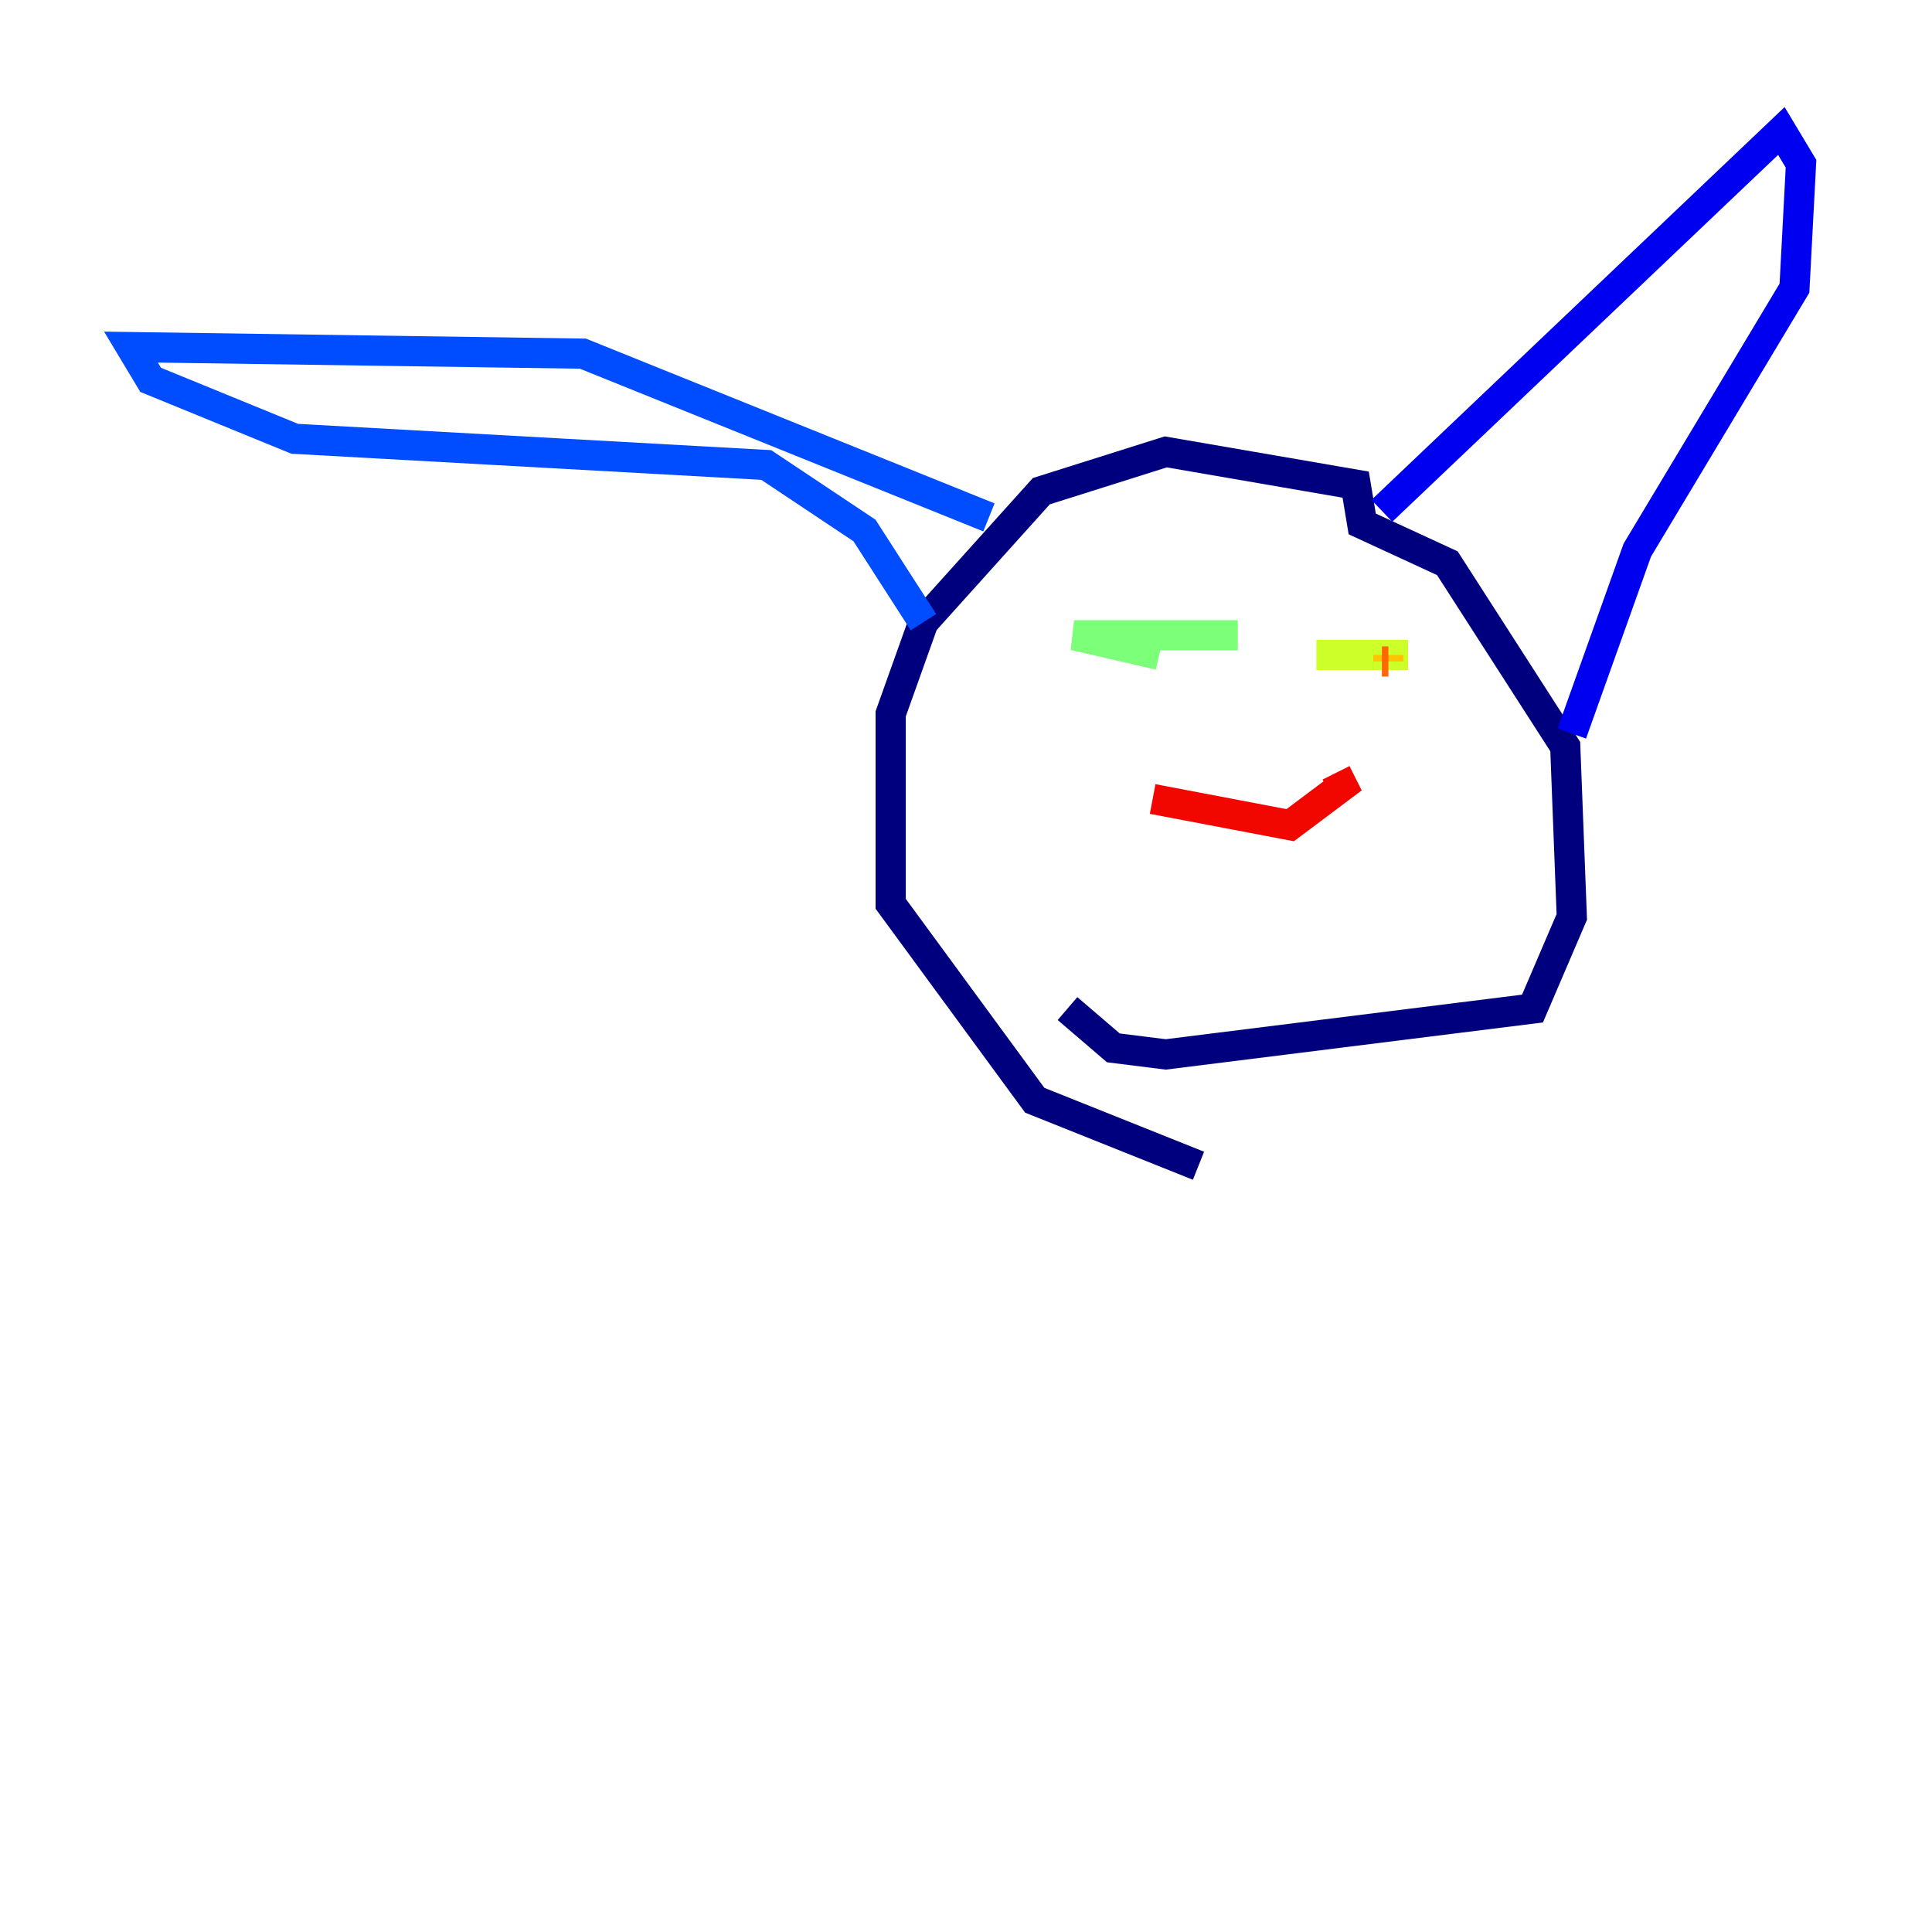 <?xml version="1.0" encoding="utf-8" ?>
<svg baseProfile="tiny" height="128" version="1.2" viewBox="0,0,128,128" width="128" xmlns="http://www.w3.org/2000/svg" xmlns:ev="http://www.w3.org/2001/xml-events" xmlns:xlink="http://www.w3.org/1999/xlink"><defs /><polyline fill="none" points="79.403,77.234 68.556,72.895 59.01,59.878 59.01,47.295 61.18,41.22 68.99,32.542 77.234,29.939 89.817,32.108 90.251,34.712 95.891,37.315 103.702,49.464 104.136,60.746 101.532,66.82 77.234,69.858 73.763,69.424 70.725,66.82" stroke="#00007f" stroke-width="2" /><polyline fill="none" points="91.552,33.844 118.02,8.678 119.322,10.848 118.888,19.091 108.475,36.447 104.136,48.597" stroke="#0000f1" stroke-width="2" /><polyline fill="none" points="65.519,34.278 38.617,23.43 8.678,22.997 9.98,25.166 19.525,29.071 50.766,30.807 57.275,35.146 61.18,41.22" stroke="#004cff" stroke-width="2" /><polyline fill="none" points="71.593,41.22 71.593,41.22" stroke="#00b0ff" stroke-width="2" /><polyline fill="none" points="75.498,42.522 75.498,42.522" stroke="#29ffcd" stroke-width="2" /><polyline fill="none" points="82.007,42.088 71.159,42.088 76.8,43.39" stroke="#7cff79" stroke-width="2" /><polyline fill="none" points="87.214,43.39 93.288,43.39" stroke="#cdff29" stroke-width="2" /><polyline fill="none" points="91.986,43.39 91.986,43.824" stroke="#ffc400" stroke-width="2" /><polyline fill="none" points="91.986,43.824 91.552,43.824" stroke="#ff6700" stroke-width="2" /><polyline fill="none" points="76.366,52.936 85.478,54.671 88.949,52.068 88.515,51.2" stroke="#f10700" stroke-width="2" /><polyline fill="none" points="82.441,49.031 82.441,49.031" stroke="#7f0000" stroke-width="2" /></svg>